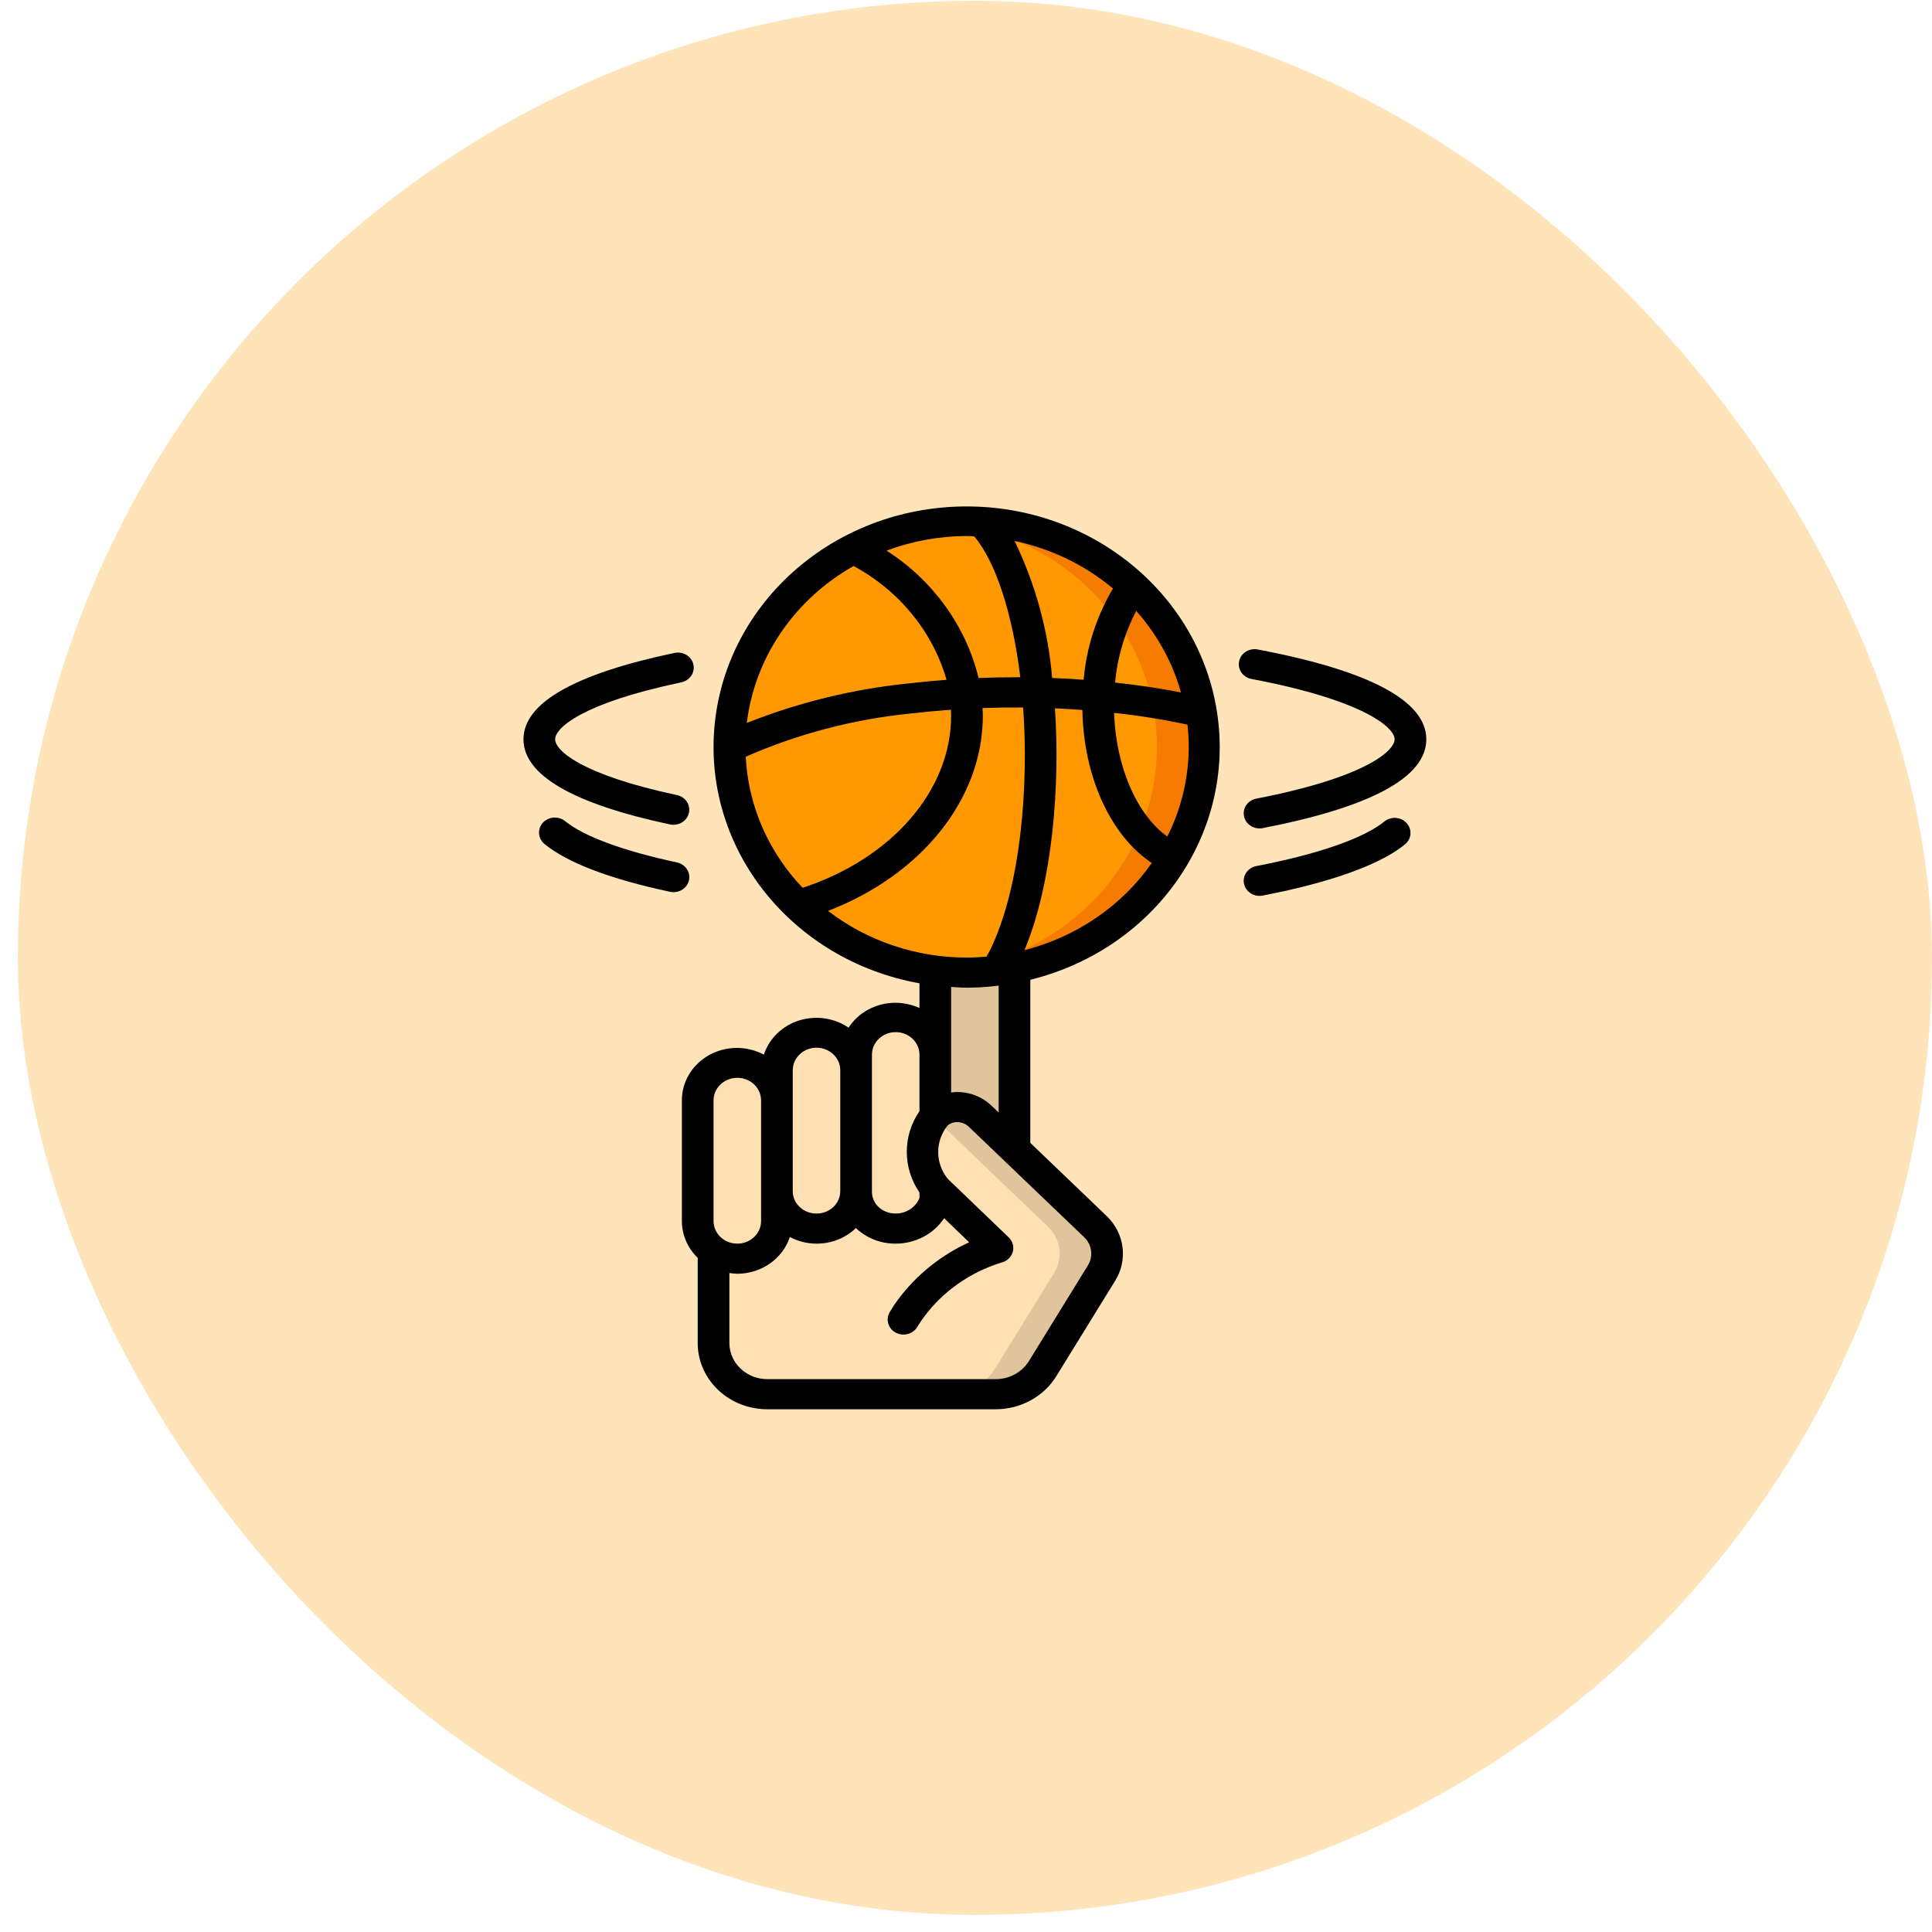 <svg width="104" height="104" viewBox="0 0 104 104" fill="none" xmlns="http://www.w3.org/2000/svg">
<rect x="0.961" y="0.043" width="103.036" height="103.036" rx="51.518" fill="#FFE3B9"/>
<path d="M41.821 59.231V65.731C41.821 66.85 40.867 67.757 39.69 67.757C38.512 67.757 37.558 66.85 37.558 65.731V59.231C37.558 58.121 38.505 57.221 39.673 57.221H39.707C40.875 57.221 41.821 58.121 41.821 59.231Z" fill="#FFE0B2"/>
<path d="M46.084 57.618V64.158C46.063 65.258 45.118 66.138 43.961 66.136H43.944C43.381 66.137 42.84 65.925 42.442 65.546C42.043 65.167 41.82 64.653 41.821 64.118V57.618C41.82 57.082 42.043 56.568 42.442 56.19C42.84 55.811 43.381 55.599 43.944 55.6H43.961C44.525 55.599 45.066 55.811 45.464 56.19C45.863 56.568 46.086 57.082 46.084 57.618Z" fill="#FFE0B2"/>
<path d="M50.339 63.939C50.339 63.944 50.343 63.947 50.348 63.947V64.604C50.083 65.514 49.209 66.142 48.216 66.136C47.653 66.139 47.112 65.932 46.707 65.56C46.308 65.192 46.084 64.686 46.084 64.158V56.775C46.093 55.672 47.039 54.784 48.199 54.789H48.233C49.394 54.784 50.34 55.672 50.348 56.775V59.968L50.399 60.025C49.429 61.16 49.404 62.779 50.339 63.939Z" fill="#FFE0B2"/>
<path d="M64.842 40.201C64.841 45.978 60.565 50.957 54.611 52.115C53.769 52.278 52.912 52.36 52.053 52.358C51.482 52.357 50.913 52.319 50.348 52.245C43.566 51.377 38.704 45.59 39.314 39.112C39.925 32.634 45.791 27.76 52.626 28.052C59.462 28.343 64.845 33.697 64.842 40.201Z" fill="#FF9801"/>
<path d="M52.053 28.045C51.621 28.045 51.194 28.067 50.774 28.106C57.306 28.734 62.278 33.961 62.278 40.202C62.278 46.442 57.306 51.669 50.774 52.297C51.194 52.336 51.621 52.358 52.053 52.358C59.116 52.358 64.842 46.916 64.842 40.202C64.842 33.487 59.116 28.045 52.053 28.045Z" fill="#F57C00"/>
<path d="M54.611 52.115V61.848H54.602L52.752 60.074C52.112 59.452 51.067 59.431 50.399 60.025L50.348 59.968V52.245C50.913 52.319 51.482 52.357 52.053 52.358C52.912 52.36 53.769 52.278 54.611 52.115Z" fill="#DFC49C"/>
<path d="M50.348 63.947C50.38 63.994 50.417 64.038 50.459 64.077C50.953 64.547 51.388 64.96 51.763 65.325C53.05 66.557 53.69 67.173 53.69 67.173C51.803 67.737 50.166 68.88 49.035 70.423C48.895 70.608 48.767 70.8 48.651 70.998" fill="#FFE0B2"/>
<path d="M59.283 68.551L58.235 70.253L57.774 70.998L56.12 73.673C55.596 74.526 54.636 75.051 53.596 75.051H41.335C39.744 75.064 38.439 73.856 38.411 72.344V67.351C39.057 67.812 39.921 67.886 40.643 67.543C41.365 67.2 41.821 66.498 41.821 65.731V64.118C41.82 64.653 42.043 65.167 42.442 65.546C42.84 65.925 43.381 66.137 43.944 66.136H43.962C45.118 66.138 46.063 65.258 46.085 64.158C46.084 64.686 46.309 65.192 46.707 65.56C47.112 65.932 47.653 66.138 48.216 66.136C49.209 66.142 50.083 65.514 50.348 64.604V63.947C50.343 63.947 50.339 63.944 50.339 63.939C49.404 62.778 49.429 61.16 50.399 60.025C51.067 59.431 52.112 59.452 52.752 60.074L54.602 61.848L56.461 63.631L58.235 65.325L58.968 66.03C59.671 66.701 59.801 67.742 59.283 68.551Z" fill="#FFE0B2"/>
<path d="M58.968 66.03L58.234 65.325L56.461 63.631L54.602 61.848L52.752 60.074C52.112 59.452 51.067 59.431 50.399 60.025C50.356 60.066 50.326 60.118 50.287 60.163L52.044 61.848L53.903 63.631L55.677 65.325L56.41 66.03C57.113 66.701 57.243 67.742 56.725 68.551L55.677 70.253L55.216 70.998L53.562 73.673C53.038 74.526 52.078 75.051 51.038 75.051H53.596C54.635 75.051 55.596 74.526 56.12 73.673L57.774 70.998L58.234 70.253L59.283 68.551C59.801 67.742 59.67 66.701 58.968 66.03Z" fill="#DFC49C"/>
<path d="M48.198 53.979C47.171 53.98 46.217 54.487 45.679 55.319C44.905 54.79 43.911 54.648 43.007 54.935C42.104 55.223 41.401 55.907 41.119 56.772C40.201 56.281 39.077 56.29 38.169 56.797C37.26 57.303 36.703 58.231 36.706 59.232V65.731C36.706 66.471 37.012 67.182 37.558 67.71V72.349C37.586 74.307 39.273 75.876 41.333 75.861H53.6C54.94 75.859 56.179 75.184 56.858 74.086L60.013 68.97C60.729 67.842 60.548 66.397 59.573 65.461L55.463 61.521V52.741C62.182 51.08 66.511 44.882 65.515 38.351C64.518 31.821 58.514 27.047 51.576 27.269C44.638 27.49 38.985 32.636 38.451 39.215C37.917 45.794 42.674 51.702 49.495 52.932V54.261C49.09 54.077 48.647 53.981 48.198 53.979ZM46.937 56.775C46.937 56.104 47.51 55.559 48.216 55.559C48.922 55.559 49.495 56.104 49.495 56.775V59.814C48.585 61.145 48.585 62.86 49.495 64.191V64.491C49.291 64.994 48.783 65.325 48.216 65.325C47.876 65.329 47.548 65.205 47.303 64.982C47.069 64.766 46.937 64.469 46.937 64.158V56.775ZM42.674 57.614C42.674 56.942 43.246 56.398 43.953 56.398C44.659 56.398 45.232 56.942 45.232 57.614V64.122C45.231 64.786 44.665 65.324 43.966 65.325H43.94C43.241 65.324 42.675 64.786 42.674 64.122V57.614ZM38.411 59.235C38.411 58.563 38.983 58.019 39.69 58.019C40.396 58.019 40.969 58.563 40.969 59.235V65.731C40.969 66.402 40.396 66.946 39.69 66.946C38.983 66.946 38.411 66.402 38.411 65.731V59.235ZM58.547 68.142L55.387 73.268C55.013 73.871 54.332 74.241 53.596 74.24H41.333C40.204 74.252 39.278 73.393 39.263 72.319V68.526C39.404 68.55 39.547 68.563 39.69 68.567C40.986 68.563 42.13 67.762 42.519 66.587C42.953 66.819 43.442 66.943 43.94 66.946H43.966C44.76 66.946 45.522 66.642 46.078 66.103C46.09 66.115 46.098 66.128 46.11 66.14C46.673 66.661 47.43 66.951 48.216 66.946C49.275 66.945 50.26 66.428 50.824 65.576C50.936 65.683 51.054 65.796 51.158 65.9L52.17 66.872C50.641 67.574 49.325 68.634 48.345 69.952C48.186 70.163 48.041 70.382 47.908 70.608C47.746 70.861 47.742 71.178 47.897 71.435C48.053 71.692 48.344 71.847 48.656 71.84C48.967 71.833 49.25 71.665 49.394 71.402C49.497 71.227 49.611 71.058 49.735 70.896C50.753 69.517 52.214 68.489 53.9 67.966C54.197 67.895 54.432 67.679 54.515 67.398C54.597 67.118 54.516 66.817 54.3 66.61L52.373 64.758C51.996 64.391 51.558 63.976 51.057 63.497C51.031 63.462 51.003 63.429 50.972 63.398C50.336 62.557 50.348 61.422 51.002 60.594C51.142 60.47 51.326 60.402 51.517 60.403C51.752 60.402 51.976 60.49 52.143 60.646L58.362 66.6C58.79 67.012 58.866 67.648 58.547 68.142ZM61.164 32.887C62.298 34.162 63.12 35.66 63.572 37.274C62.434 37.051 61.248 36.875 60.028 36.744C60.146 35.401 60.532 34.093 61.164 32.887ZM58.333 36.591C57.772 36.551 57.208 36.517 56.638 36.496C56.424 33.944 55.739 31.448 54.616 29.121C56.581 29.534 58.403 30.414 59.912 31.678C59.02 33.188 58.481 34.864 58.333 36.591ZM55.075 38.084C55.382 42.278 54.958 47.752 53.29 51.158C53.229 51.281 53.163 51.385 53.1 51.497C52.755 51.526 52.407 51.547 52.053 51.547C49.331 51.549 46.691 50.662 44.575 49.035C49.61 47.09 52.906 43.009 52.906 38.524C52.906 38.387 52.895 38.251 52.889 38.114C53.617 38.088 54.345 38.078 55.075 38.084ZM55.148 51.147C56.672 47.5 57.072 42.198 56.787 38.129C57.283 38.15 57.773 38.183 58.264 38.219C58.332 41.829 59.786 44.981 62.002 46.456C60.393 48.76 57.957 50.427 55.148 51.147ZM62.837 45.034C61.192 43.847 60.072 41.28 59.972 38.375C61.3 38.517 62.619 38.728 63.922 39.006C63.967 39.403 63.989 39.802 63.99 40.201C63.988 41.873 63.594 43.524 62.837 45.034ZM52.44 28.873C53.589 30.208 54.512 33.042 54.923 36.455C54.176 36.455 53.426 36.468 52.679 36.498C51.995 33.7 50.227 31.251 47.726 29.639C49.104 29.123 50.572 28.857 52.053 28.855C52.183 28.855 52.309 28.869 52.44 28.873ZM45.949 30.468C48.407 31.797 50.207 34.001 50.953 36.594C50.237 36.648 49.527 36.716 48.821 36.798C45.856 37.108 42.953 37.822 40.201 38.916C40.627 35.403 42.753 32.279 45.949 30.468ZM40.144 40.735C42.954 39.501 45.959 38.714 49.037 38.406C49.743 38.325 50.463 38.258 51.188 38.206C51.188 38.312 51.2 38.418 51.2 38.524C51.2 42.548 48.007 46.216 43.205 47.79C41.354 45.848 40.272 43.353 40.144 40.735ZM52.053 53.168C52.623 53.165 53.193 53.127 53.758 53.056V59.887L53.355 59.501C52.867 59.041 52.208 58.783 51.521 58.782H51.512C51.408 58.786 51.303 58.795 51.2 58.812V53.127C51.483 53.144 51.765 53.168 52.053 53.168Z" fill="black"/>
<path d="M36.067 44.38C36.129 44.393 36.191 44.399 36.255 44.399C36.688 44.397 37.05 44.087 37.098 43.677C37.145 43.268 36.862 42.89 36.44 42.799C31.265 41.696 29.884 40.392 29.884 39.796C29.884 39.187 31.315 37.856 36.676 36.73C36.974 36.667 37.214 36.459 37.306 36.183C37.397 35.907 37.327 35.605 37.121 35.391C36.916 35.178 36.606 35.085 36.308 35.147C30.914 36.281 28.179 37.845 28.179 39.796C28.179 41.722 30.833 43.264 36.067 44.38Z" fill="black"/>
<path d="M67.395 36.554C73.469 37.709 75.074 39.18 75.074 39.796C75.074 40.412 73.519 41.849 67.631 42.989C67.202 43.072 66.909 43.451 66.953 43.865C66.997 44.279 67.364 44.594 67.802 44.594C67.859 44.594 67.916 44.589 67.972 44.578C73.816 43.443 76.779 41.837 76.779 39.796C76.779 37.733 73.734 36.107 67.73 34.966C67.427 34.898 67.11 34.993 66.902 35.213C66.694 35.433 66.629 35.743 66.732 36.022C66.834 36.301 67.088 36.505 67.395 36.554Z" fill="black"/>
<path d="M37.085 47.398C37.136 47.188 37.096 46.967 36.975 46.784C36.854 46.602 36.662 46.473 36.44 46.425C33.572 45.811 31.439 45.027 30.436 44.215C30.205 44.018 29.88 43.956 29.587 44.053C29.294 44.15 29.079 44.39 29.026 44.68C28.974 44.971 29.091 45.266 29.333 45.45C30.577 46.457 32.842 47.315 36.069 48.007C36.13 48.02 36.194 48.026 36.257 48.026C36.653 48.025 36.996 47.765 37.085 47.398Z" fill="black"/>
<path d="M75.721 44.309C75.415 43.97 74.877 43.931 74.52 44.222C73.411 45.126 70.964 45.977 67.631 46.62C67.202 46.703 66.909 47.081 66.953 47.496C66.997 47.91 67.364 48.225 67.802 48.225C67.859 48.225 67.916 48.219 67.972 48.209C70.53 47.715 73.93 46.837 75.63 45.453C75.802 45.313 75.908 45.114 75.925 44.899C75.942 44.685 75.869 44.472 75.721 44.309Z" fill="black"/>
</svg>
